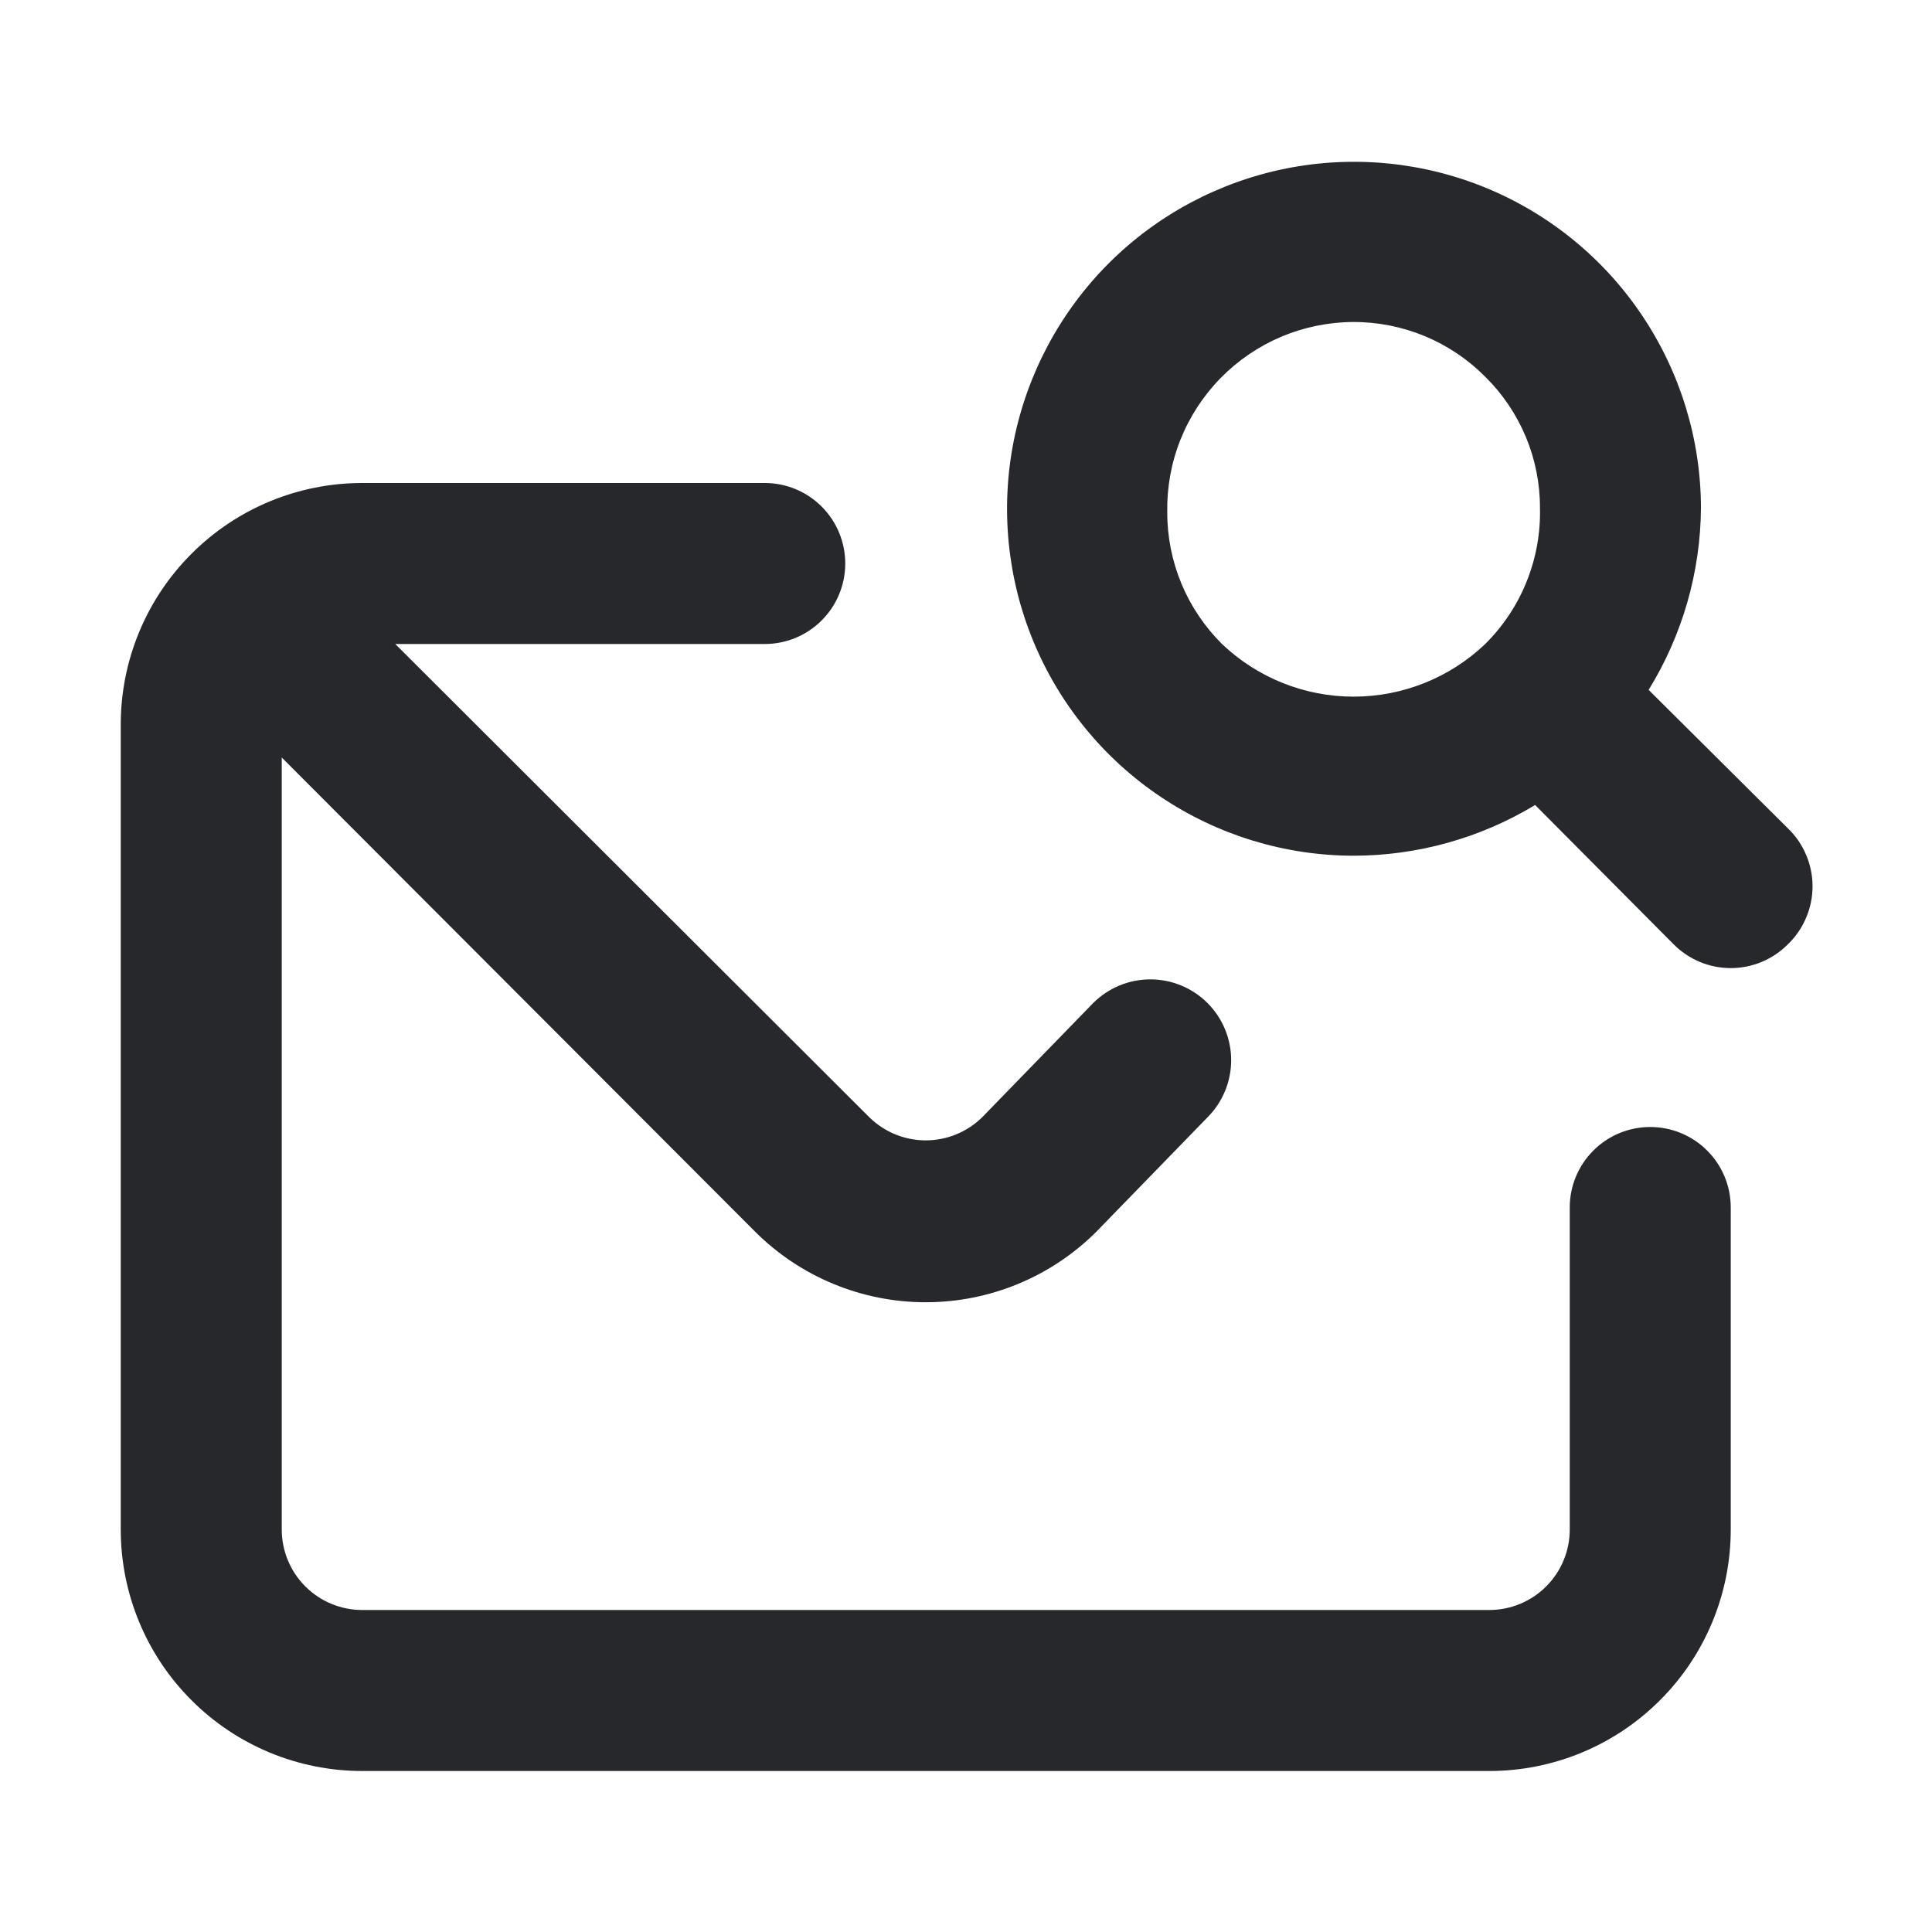 <svg width="24" height="24" viewBox="0 0 24 24" fill="none" xmlns="http://www.w3.org/2000/svg">
<path d="M22.21 10.29L20.48 8.57C20.899 7.89 21.124 7.109 21.13 6.31C21.128 5.458 20.874 4.627 20.399 3.919C19.925 3.212 19.252 2.661 18.465 2.336C17.678 2.011 16.812 1.927 15.977 2.093C15.142 2.26 14.374 2.67 13.772 3.272C13.17 3.875 12.76 4.642 12.593 5.477C12.427 6.312 12.511 7.178 12.836 7.965C13.161 8.752 13.712 9.425 14.419 9.899C15.127 10.374 15.958 10.628 16.81 10.63C17.607 10.63 18.388 10.412 19.07 10L20.79 11.73C20.883 11.824 20.994 11.898 21.115 11.949C21.237 12 21.368 12.026 21.5 12.026C21.632 12.026 21.763 12 21.885 11.949C22.006 11.898 22.117 11.824 22.21 11.73C22.307 11.637 22.384 11.525 22.436 11.401C22.489 11.277 22.516 11.144 22.516 11.01C22.516 10.876 22.489 10.742 22.436 10.619C22.384 10.495 22.307 10.383 22.21 10.29ZM18.45 8C18.009 8.42 17.424 8.654 16.815 8.654C16.206 8.654 15.621 8.42 15.18 8C14.964 7.785 14.792 7.53 14.675 7.248C14.559 6.967 14.499 6.665 14.5 6.36C14.495 6.053 14.55 5.748 14.664 5.462C14.778 5.177 14.947 4.917 15.162 4.697C15.377 4.478 15.633 4.303 15.916 4.183C16.199 4.064 16.503 4.001 16.81 4C17.115 3.999 17.417 4.059 17.698 4.175C17.98 4.292 18.235 4.464 18.45 4.68C18.666 4.893 18.837 5.147 18.954 5.426C19.071 5.706 19.131 6.007 19.13 6.31C19.138 6.623 19.081 6.935 18.964 7.225C18.848 7.516 18.672 7.779 18.45 8ZM20.5 14C20.235 14 19.98 14.105 19.793 14.293C19.605 14.48 19.5 14.735 19.5 15V19C19.5 19.265 19.395 19.52 19.207 19.707C19.02 19.895 18.765 20 18.5 20H4.5C4.235 20 3.98 19.895 3.793 19.707C3.605 19.52 3.5 19.265 3.5 19V9.41L9.38 15.3C9.943 15.862 10.705 16.177 11.5 16.177C12.295 16.177 13.057 15.862 13.62 15.3L15 13.88C15.188 13.692 15.294 13.436 15.294 13.17C15.294 12.904 15.188 12.648 15 12.46C14.812 12.272 14.556 12.166 14.29 12.166C14.024 12.166 13.768 12.272 13.58 12.46L12.2 13.88C12.013 14.063 11.762 14.166 11.5 14.166C11.238 14.166 10.987 14.063 10.8 13.88L4.91 8H9.5C9.765 8 10.02 7.895 10.207 7.707C10.395 7.52 10.5 7.265 10.5 7C10.5 6.735 10.395 6.48 10.207 6.293C10.02 6.105 9.765 6 9.5 6H4.5C3.704 6 2.941 6.316 2.379 6.879C1.816 7.441 1.5 8.204 1.5 9V19C1.5 19.796 1.816 20.559 2.379 21.121C2.941 21.684 3.704 22 4.5 22H18.5C19.296 22 20.059 21.684 20.621 21.121C21.184 20.559 21.5 19.796 21.5 19V15C21.5 14.735 21.395 14.48 21.207 14.293C21.02 14.105 20.765 14 20.5 14Z" fill="#26282B"/>
</svg>

